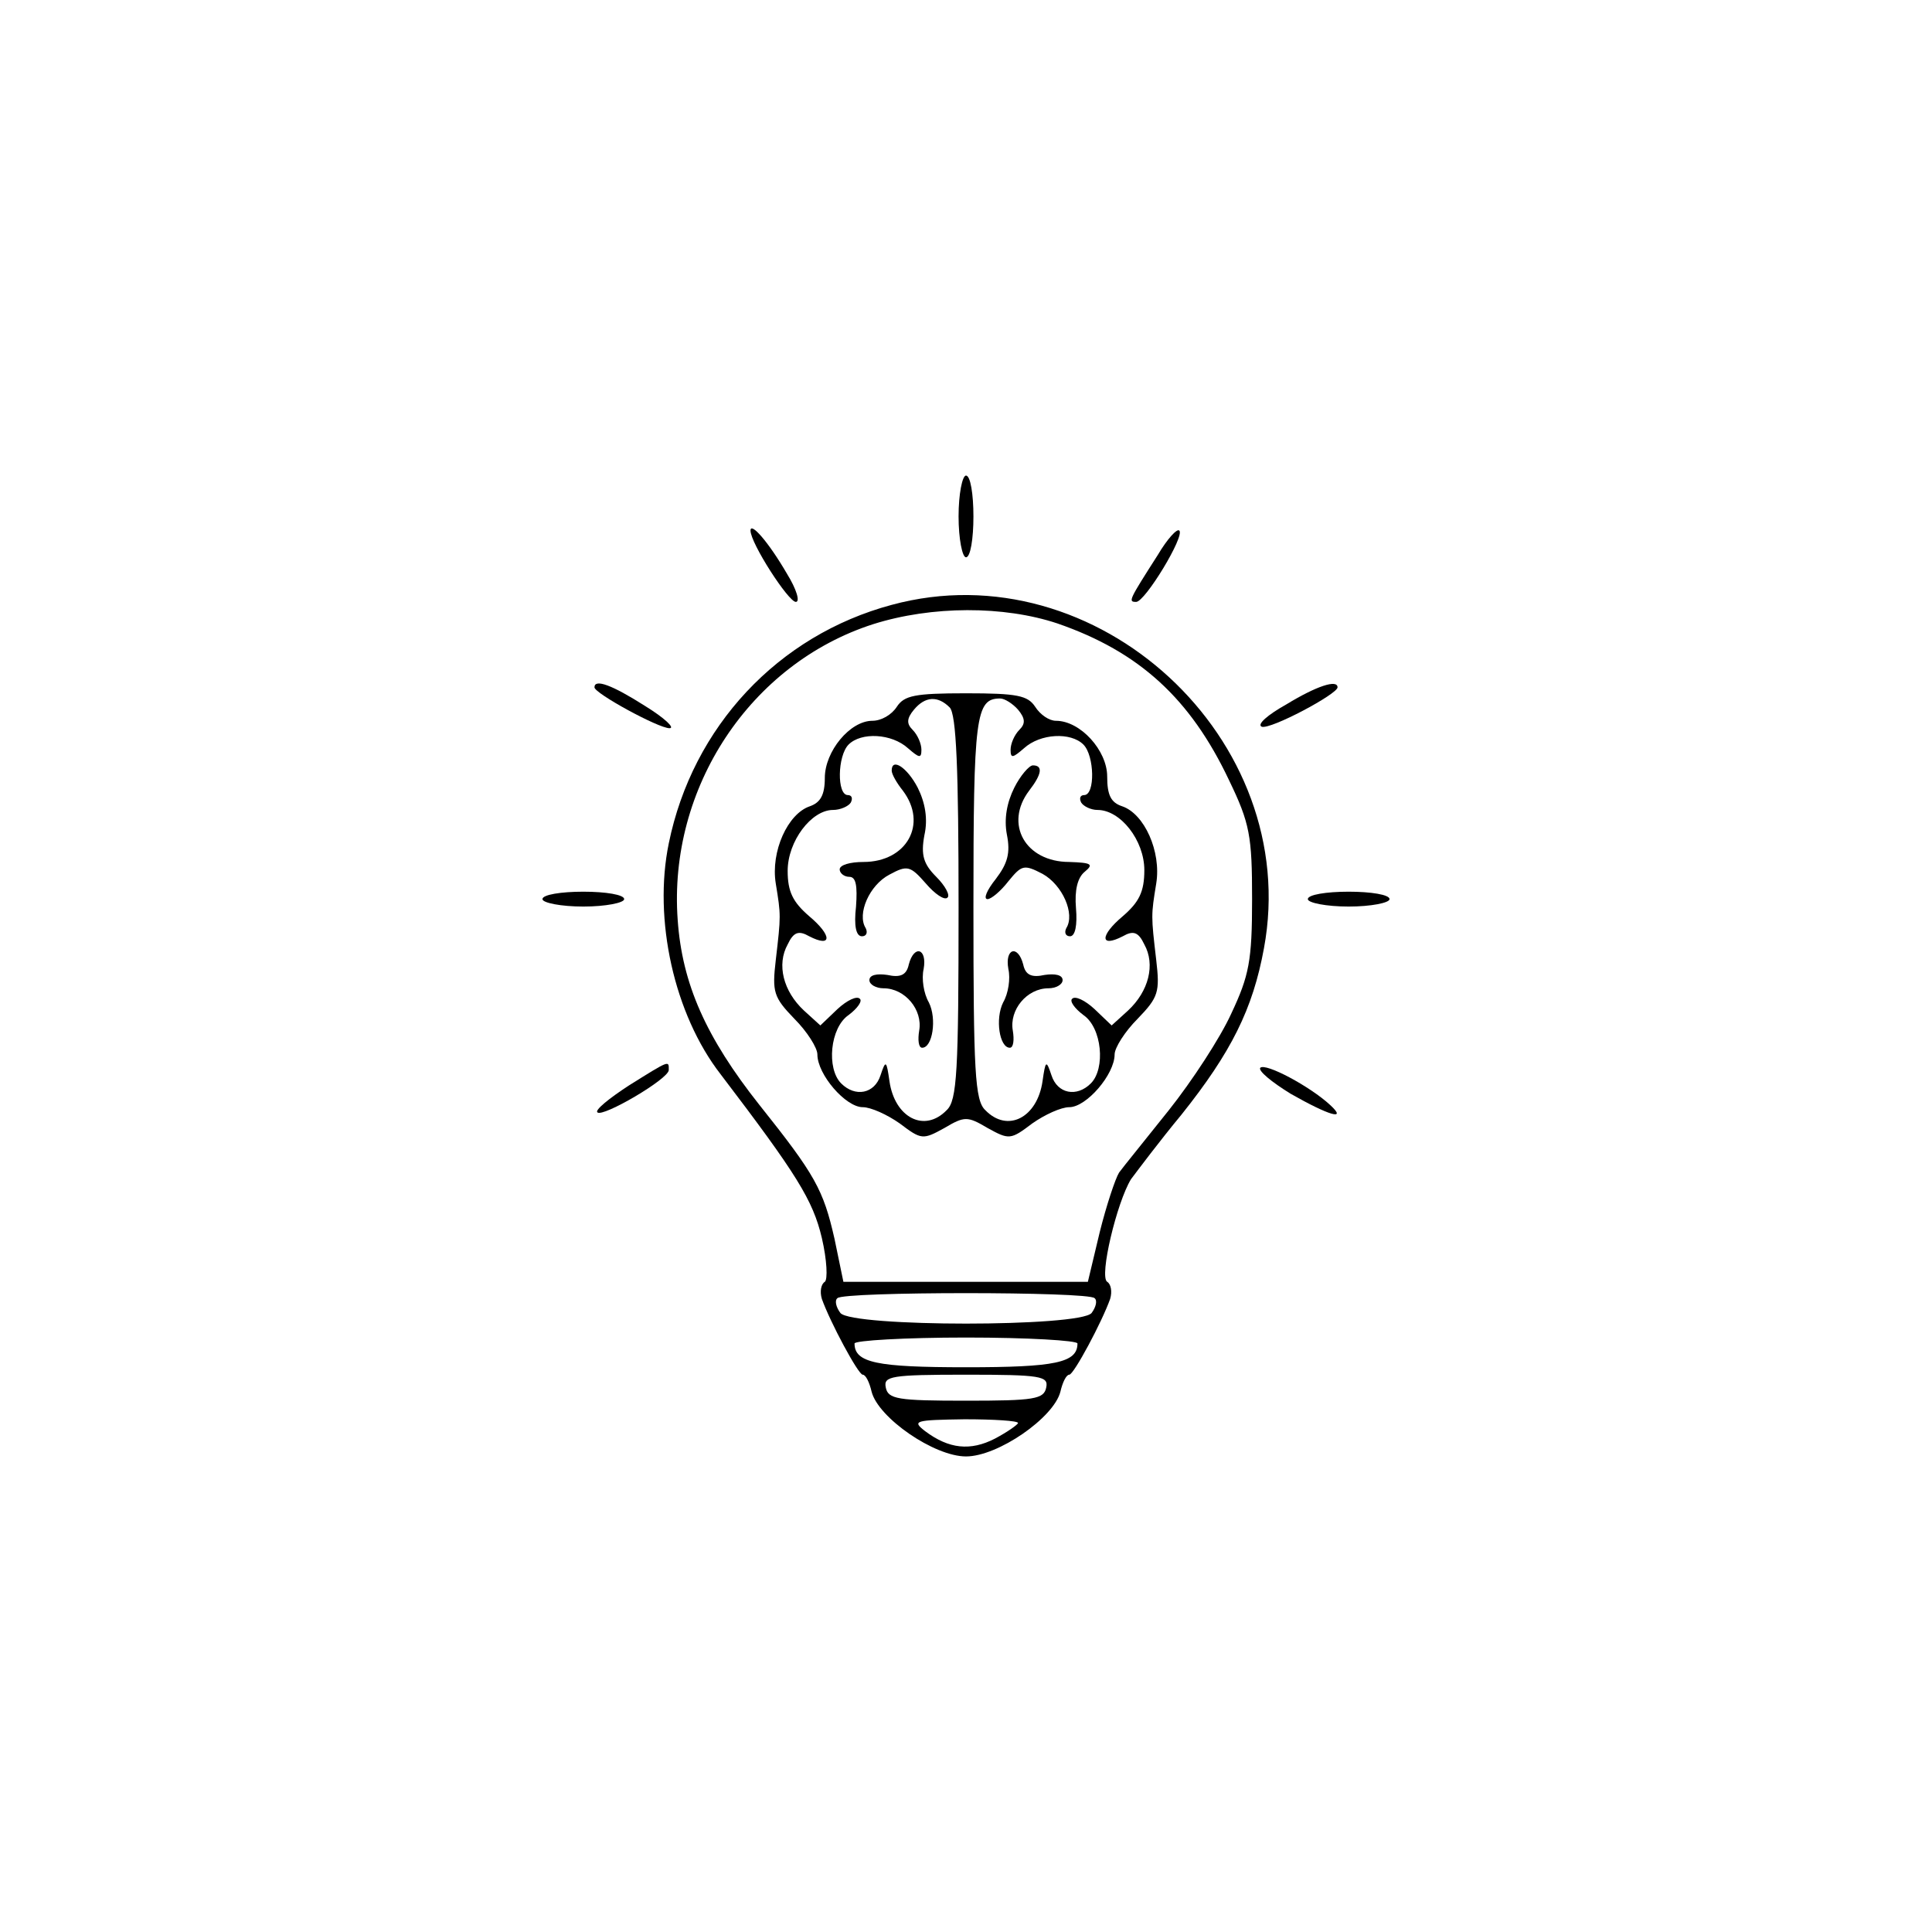 <?xml version="1.0" standalone="no"?>
<!DOCTYPE svg PUBLIC "-//W3C//DTD SVG 20010904//EN"
 "http://www.w3.org/TR/2001/REC-SVG-20010904/DTD/svg10.dtd">
<svg version="1.0" xmlns="http://www.w3.org/2000/svg"
 width="260pt" height="260pt" viewBox="0 0 260 260"
 preserveAspectRatio="xMidYMid meet">

<g transform="translate(0,260) scale(0.1,-0.1)"
fill="#000000" stroke="none">
<path d="M1290 1905 c0 -30 5 -55 10 -55 6 0 10 25 10 55 0 30 -4 55 -10 55
-5 0 -10 -25 -10 -55z"/>
<path d="M1010 1886 c0 -17 51 -96 61 -96 6 0 1 17 -12 38 -25 43 -49 70 -49
58z"/>
<path d="M1558 1853 c-39 -61 -40 -63 -29 -63 12 0 66 89 58 96 -3 3 -16 -11
-29 -33z"/>
<path d="M1200 1786 c-153 -41 -268 -164 -300 -321 -21 -102 7 -230 70 -311
102 -134 124 -169 136 -220 7 -30 8 -56 4 -59 -5 -3 -7 -13 -4 -23 11 -31 49
-102 55 -102 4 0 9 -10 12 -23 9 -35 84 -87 127 -87 43 0 118 52 127 87 3 13
8 23 12 23 6 0 44 71 55 102 3 10 1 20 -4 23 -11 7 13 107 32 138 9 12 39 52
68 87 67 84 96 142 111 224 52 281 -225 537 -501 462z m223 -25 c110 -38 179
-101 231 -211 28 -58 31 -75 31 -160 0 -83 -4 -103 -28 -154 -15 -33 -53 -91
-84 -130 -31 -39 -62 -77 -67 -84 -5 -8 -17 -44 -26 -80 l-16 -67 -164 0 -165
0 -12 58 c-15 66 -26 86 -101 180 -72 91 -104 163 -110 249 -13 178 98 345
263 398 79 25 176 25 248 1z m50 -908 c4 -3 2 -12 -4 -20 -16 -19 -322 -19
-338 0 -6 8 -8 17 -4 20 8 9 338 9 346 0z m-23 -61 c0 -26 -30 -32 -150 -32
-120 0 -150 6 -150 32 0 4 68 8 150 8 83 0 150 -4 150 -8z m-42 -59 c-3 -16
-16 -18 -108 -18 -92 0 -105 2 -108 18 -3 15 7 17 108 17 101 0 111 -2 108
-17z m-38 -48 c0 -2 -14 -12 -31 -21 -33 -17 -62 -14 -94 10 -18 14 -14 15 53
16 39 0 72 -2 72 -5z"/>
<path d="M1207 1649 c-7 -11 -21 -19 -33 -19 -30 0 -64 -41 -64 -77 0 -23 -6
-33 -20 -38 -30 -10 -53 -61 -46 -104 7 -43 7 -43 0 -103 -5 -43 -3 -50 25
-79 17 -17 31 -39 31 -48 0 -27 38 -71 61 -71 11 0 33 -10 50 -22 29 -22 31
-22 60 -6 27 16 31 16 58 0 29 -16 31 -16 60 6 17 12 39 22 50 22 23 0 61 44
61 71 0 9 14 31 31 48 28 29 30 36 25 79 -7 60 -7 60 0 103 7 43 -16 94 -46
104 -15 5 -20 15 -20 40 0 35 -36 75 -69 75 -9 0 -21 8 -28 19 -10 15 -24 18
-93 18 -69 0 -83 -3 -93 -18z m71 -1 c9 -9 12 -83 12 -269 0 -221 -2 -260 -16
-273 -30 -31 -70 -10 -77 39 -4 28 -5 29 -12 8 -8 -25 -34 -30 -53 -11 -20 20
-15 75 10 92 12 9 19 19 15 22 -4 4 -17 -2 -30 -14 l-23 -22 -22 20 c-28 26
-37 62 -22 89 8 17 15 19 29 11 31 -16 31 1 0 27 -22 19 -29 33 -29 61 0 40
32 82 61 82 10 0 21 5 24 10 3 6 1 10 -4 10 -15 0 -14 53 1 68 17 17 58 15 80
-5 15 -13 18 -14 18 -2 0 8 -5 20 -12 27 -8 8 -8 15 2 27 15 18 32 19 48 3z
m92 -3 c10 -12 10 -19 2 -27 -7 -7 -12 -19 -12 -27 0 -12 3 -11 18 2 22 20 63
22 80 5 15 -15 16 -68 1 -68 -5 0 -7 -4 -4 -10 3 -5 13 -10 22 -10 31 0 63
-41 63 -81 0 -29 -7 -43 -29 -62 -31 -26 -31 -43 0 -27 14 8 21 6 29 -11 15
-27 6 -63 -22 -89 l-22 -20 -23 22 c-13 12 -26 18 -30 14 -4 -3 3 -13 15 -22
25 -17 30 -72 10 -92 -19 -19 -45 -14 -53 11 -7 21 -8 20 -12 -8 -7 -49 -47
-70 -77 -39 -14 13 -16 52 -16 273 0 258 3 281 36 281 6 0 17 -7 24 -15z"/>
<path d="M1200 1563 c0 -5 7 -17 15 -27 34 -45 5 -96 -53 -96 -18 0 -32 -4
-32 -10 0 -5 6 -10 13 -10 9 0 11 -12 9 -40 -3 -26 0 -40 8 -40 6 0 8 5 5 11
-12 19 5 58 32 72 24 13 28 12 49 -12 12 -14 25 -23 29 -19 4 3 -3 16 -15 28
-17 17 -21 29 -16 56 5 22 1 44 -9 64 -14 27 -35 41 -35 23z"/>
<path d="M1223 1302 c-3 -14 -11 -18 -29 -14 -14 2 -24 0 -24 -7 0 -6 9 -11
19 -11 29 0 53 -29 48 -57 -2 -12 -1 -23 4 -23 14 0 20 39 9 61 -7 12 -10 32
-7 45 5 28 -13 33 -20 6z"/>
<path d="M1365 1540 c-10 -20 -14 -42 -10 -63 5 -25 1 -39 -15 -60 -12 -15
-17 -27 -11 -27 5 0 18 11 28 24 18 22 21 23 46 10 27 -15 44 -54 32 -73 -3
-6 -1 -11 5 -11 7 0 10 15 8 38 -2 24 2 41 12 49 12 10 9 12 -21 13 -59 0 -88
51 -54 96 17 22 19 34 5 34 -5 0 -17 -14 -25 -30z"/>
<path d="M1357 1296 c3 -13 0 -33 -7 -45 -11 -22 -5 -61 9 -61 5 0 6 11 4 23
-5 28 19 57 48 57 10 0 19 5 19 11 0 7 -10 9 -24 7 -18 -4 -26 0 -29 14 -7 27
-25 22 -20 -6z"/>
<path d="M800 1675 c0 -8 86 -55 101 -55 8 0 -7 14 -33 30 -44 28 -68 37 -68
25z"/>
<path d="M1731 1652 c-25 -14 -40 -27 -33 -30 12 -4 102 44 102 53 0 11 -28 2
-69 -23z"/>
<path d="M730 1390 c0 -5 25 -10 55 -10 30 0 55 5 55 10 0 6 -25 10 -55 10
-30 0 -55 -4 -55 -10z"/>
<path d="M1760 1390 c0 -5 25 -10 55 -10 30 0 55 5 55 10 0 6 -25 10 -55 10
-30 0 -55 -4 -55 -10z"/>
<path d="M846 1139 c-26 -17 -46 -33 -42 -36 7 -7 96 45 96 57 0 13 2 14 -54
-21z"/>
<path d="M1696 1163 c-3 -4 15 -19 41 -35 51 -29 77 -37 53 -15 -27 25 -87 57
-94 50z"/>
</g>
</svg>
